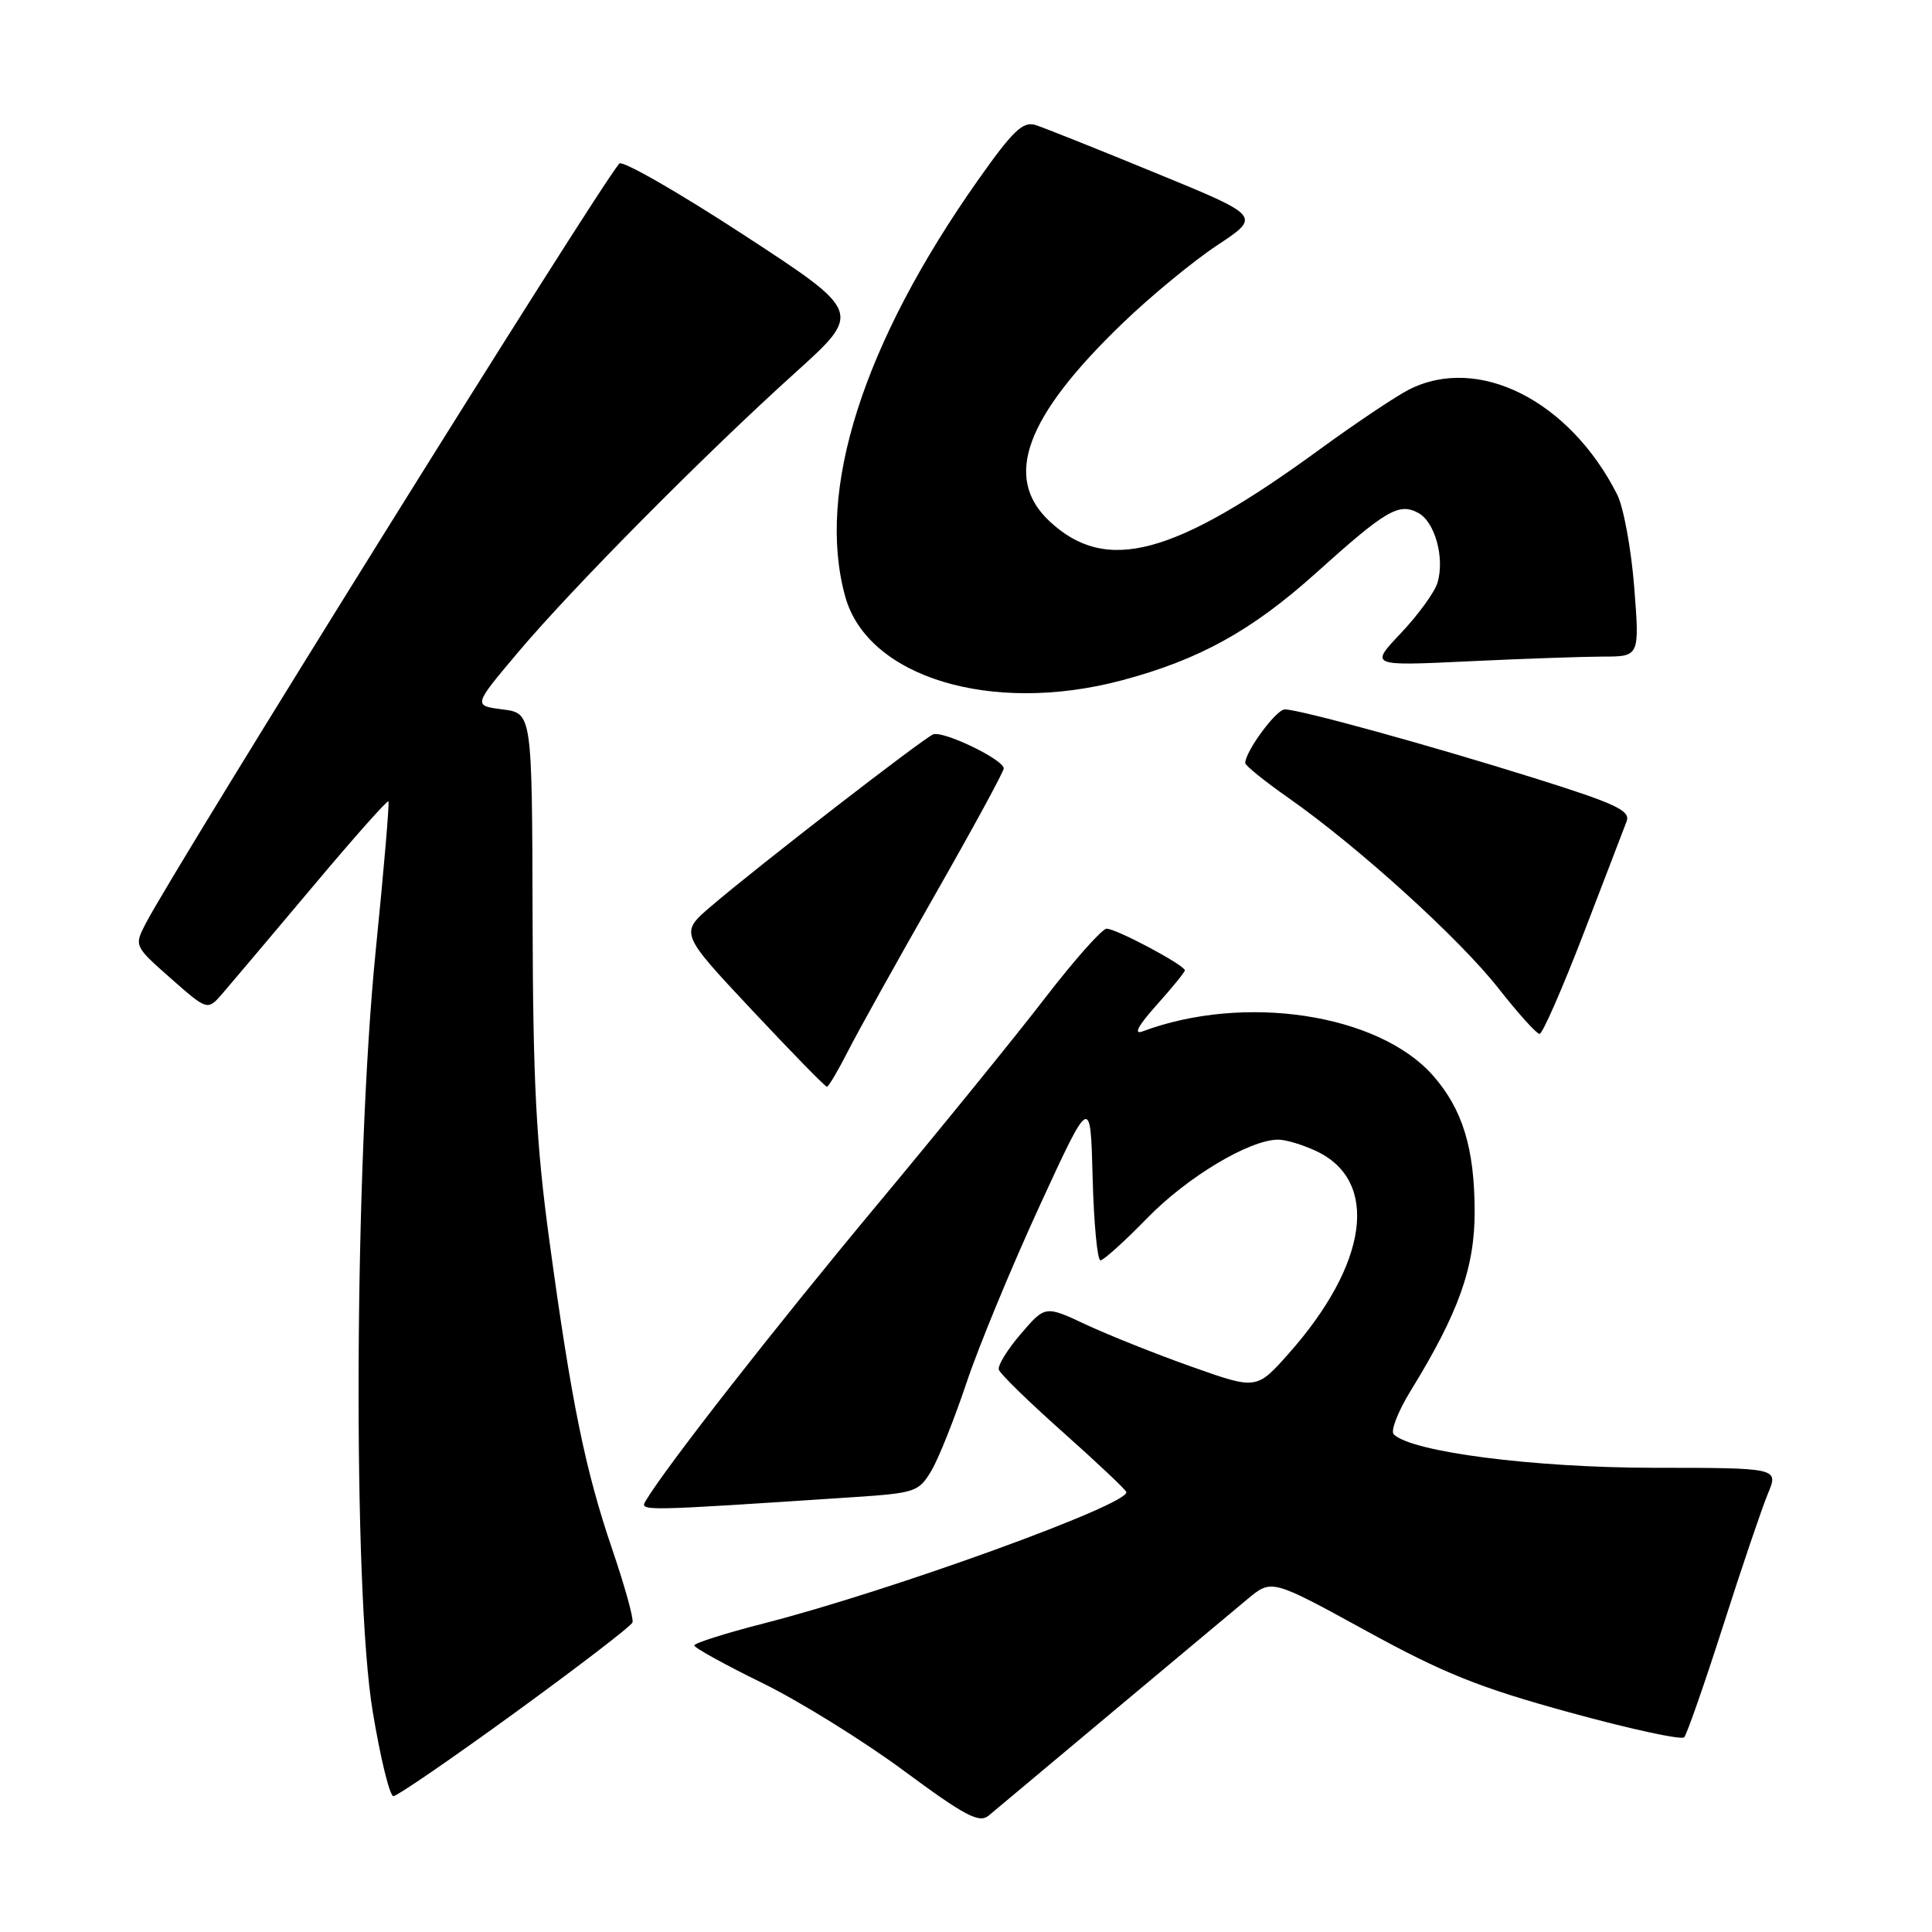 <?xml version="1.0" encoding="UTF-8" standalone="no"?>
<!DOCTYPE svg PUBLIC "-//W3C//DTD SVG 1.1//EN" "http://www.w3.org/Graphics/SVG/1.1/DTD/svg11.dtd" >
<svg xmlns="http://www.w3.org/2000/svg" xmlns:xlink="http://www.w3.org/1999/xlink" version="1.1" viewBox="0 0 256 256">
 <g >
 <path fill="currentColor"
d=" M 147.32 226.92 C 155.48 220.09 163.58 213.32 165.32 211.87 C 168.50 209.23 168.50 209.23 181.00 216.08 C 191.31 221.74 196.04 223.63 208.00 226.91 C 215.97 229.10 222.79 230.58 223.16 230.20 C 223.52 229.81 225.84 223.17 228.32 215.43 C 230.79 207.69 233.47 199.82 234.25 197.93 C 235.69 194.50 235.69 194.50 219.09 194.49 C 203.16 194.47 187.08 192.40 184.68 190.06 C 184.23 189.62 185.23 187.04 186.90 184.32 C 193.29 173.93 195.41 167.98 195.40 160.50 C 195.38 152.14 193.80 146.99 189.90 142.54 C 182.69 134.33 164.89 131.62 151.38 136.67 C 150.16 137.12 150.81 135.91 153.25 133.18 C 155.31 130.88 157.00 128.81 157.00 128.58 C 157.00 127.89 147.82 123.00 146.62 123.06 C 146.01 123.09 142.35 127.21 138.50 132.21 C 134.65 137.22 124.53 149.68 116.00 159.91 C 102.66 175.93 88.27 194.33 85.57 198.85 C 84.72 200.26 84.70 200.26 113.09 198.38 C 121.27 197.84 121.76 197.67 123.41 194.88 C 124.37 193.27 126.46 188.02 128.07 183.22 C 129.67 178.43 134.03 167.89 137.74 159.82 C 144.50 145.13 144.50 145.13 144.78 156.07 C 144.94 162.08 145.40 167.00 145.82 167.00 C 146.23 167.00 149.03 164.47 152.03 161.39 C 157.32 155.96 165.54 151.03 169.35 151.01 C 170.37 151.00 172.67 151.70 174.46 152.55 C 182.81 156.51 181.30 167.46 170.78 179.33 C 166.50 184.15 166.50 184.15 157.91 181.10 C 153.19 179.43 146.89 176.91 143.91 175.52 C 138.50 172.98 138.50 172.98 135.27 176.74 C 133.49 178.81 132.17 180.95 132.35 181.49 C 132.52 182.04 136.33 185.76 140.82 189.75 C 145.31 193.75 149.10 197.32 149.24 197.69 C 149.85 199.27 118.10 210.78 101.25 215.10 C 96.16 216.40 92.00 217.72 92.00 218.03 C 92.00 218.34 96.04 220.57 100.98 222.99 C 105.92 225.41 114.36 230.64 119.73 234.61 C 127.86 240.62 129.75 241.62 131.00 240.58 C 131.82 239.90 139.17 233.75 147.32 226.92 Z  M 68.26 226.92 C 76.64 220.83 83.64 215.46 83.81 214.98 C 83.99 214.50 82.78 210.15 81.13 205.31 C 77.54 194.78 75.72 185.85 72.81 164.50 C 71.04 151.52 70.62 143.41 70.57 121.50 C 70.50 94.50 70.50 94.50 66.60 94.00 C 62.69 93.50 62.69 93.50 68.59 86.50 C 75.77 77.97 93.37 60.21 105.38 49.38 C 114.25 41.37 114.25 41.37 98.51 31.10 C 89.85 25.45 82.45 21.21 82.06 21.67 C 78.99 25.29 23.28 114.70 19.28 122.42 C 17.78 125.33 17.80 125.38 22.63 129.64 C 27.50 133.93 27.50 133.93 29.50 131.62 C 30.60 130.35 35.93 124.03 41.35 117.59 C 46.76 111.14 51.32 106.00 51.47 106.18 C 51.62 106.36 50.86 115.28 49.78 126.00 C 46.95 154.24 46.72 210.68 49.38 226.75 C 50.40 232.94 51.64 238.00 52.13 238.00 C 52.61 238.00 59.87 233.02 68.26 226.92 Z  M 112.38 139.25 C 113.71 136.64 118.89 127.32 123.90 118.55 C 128.90 109.78 133.00 102.25 133.00 101.82 C 133.00 100.65 124.98 96.79 123.65 97.31 C 122.32 97.84 100.39 114.80 94.24 120.07 C 90.07 123.63 90.07 123.63 99.62 133.82 C 104.87 139.42 109.34 144.00 109.57 144.00 C 109.79 144.00 111.05 141.86 112.38 139.25 Z  M 209.81 123.75 C 212.62 116.46 215.19 109.74 215.54 108.82 C 216.06 107.41 214.08 106.48 203.33 103.11 C 189.27 98.70 172.22 94.01 170.24 94.00 C 169.11 94.00 165.01 99.56 165.00 101.11 C 165.00 101.44 167.59 103.53 170.76 105.75 C 179.97 112.21 193.36 124.35 198.53 130.93 C 201.15 134.27 203.61 137.00 204.00 137.00 C 204.39 137.00 207.00 131.04 209.81 123.75 Z  M 148.57 90.17 C 158.87 87.44 165.83 83.60 174.35 75.95 C 183.64 67.59 185.35 66.58 187.92 67.96 C 190.14 69.15 191.46 73.93 190.47 77.23 C 190.09 78.48 187.92 81.47 185.64 83.88 C 181.50 88.25 181.50 88.25 194.50 87.63 C 201.65 87.29 209.70 87.01 212.38 87.00 C 217.26 87.00 217.26 87.00 216.54 77.77 C 216.14 72.69 215.12 67.18 214.28 65.52 C 207.97 53.06 195.87 46.97 186.70 51.62 C 184.94 52.52 179.68 56.04 175.00 59.45 C 155.51 73.69 146.58 76.08 139.07 69.07 C 132.89 63.29 135.85 55.25 148.75 42.83 C 152.46 39.25 158.11 34.60 161.30 32.49 C 167.10 28.65 167.10 28.65 153.18 22.94 C 145.52 19.79 138.35 16.93 137.23 16.57 C 135.54 16.04 134.24 17.28 129.56 23.91 C 114.33 45.53 108.11 65.05 112.00 79.06 C 114.97 89.74 131.35 94.72 148.57 90.17 Z "/>
</g>
</svg>